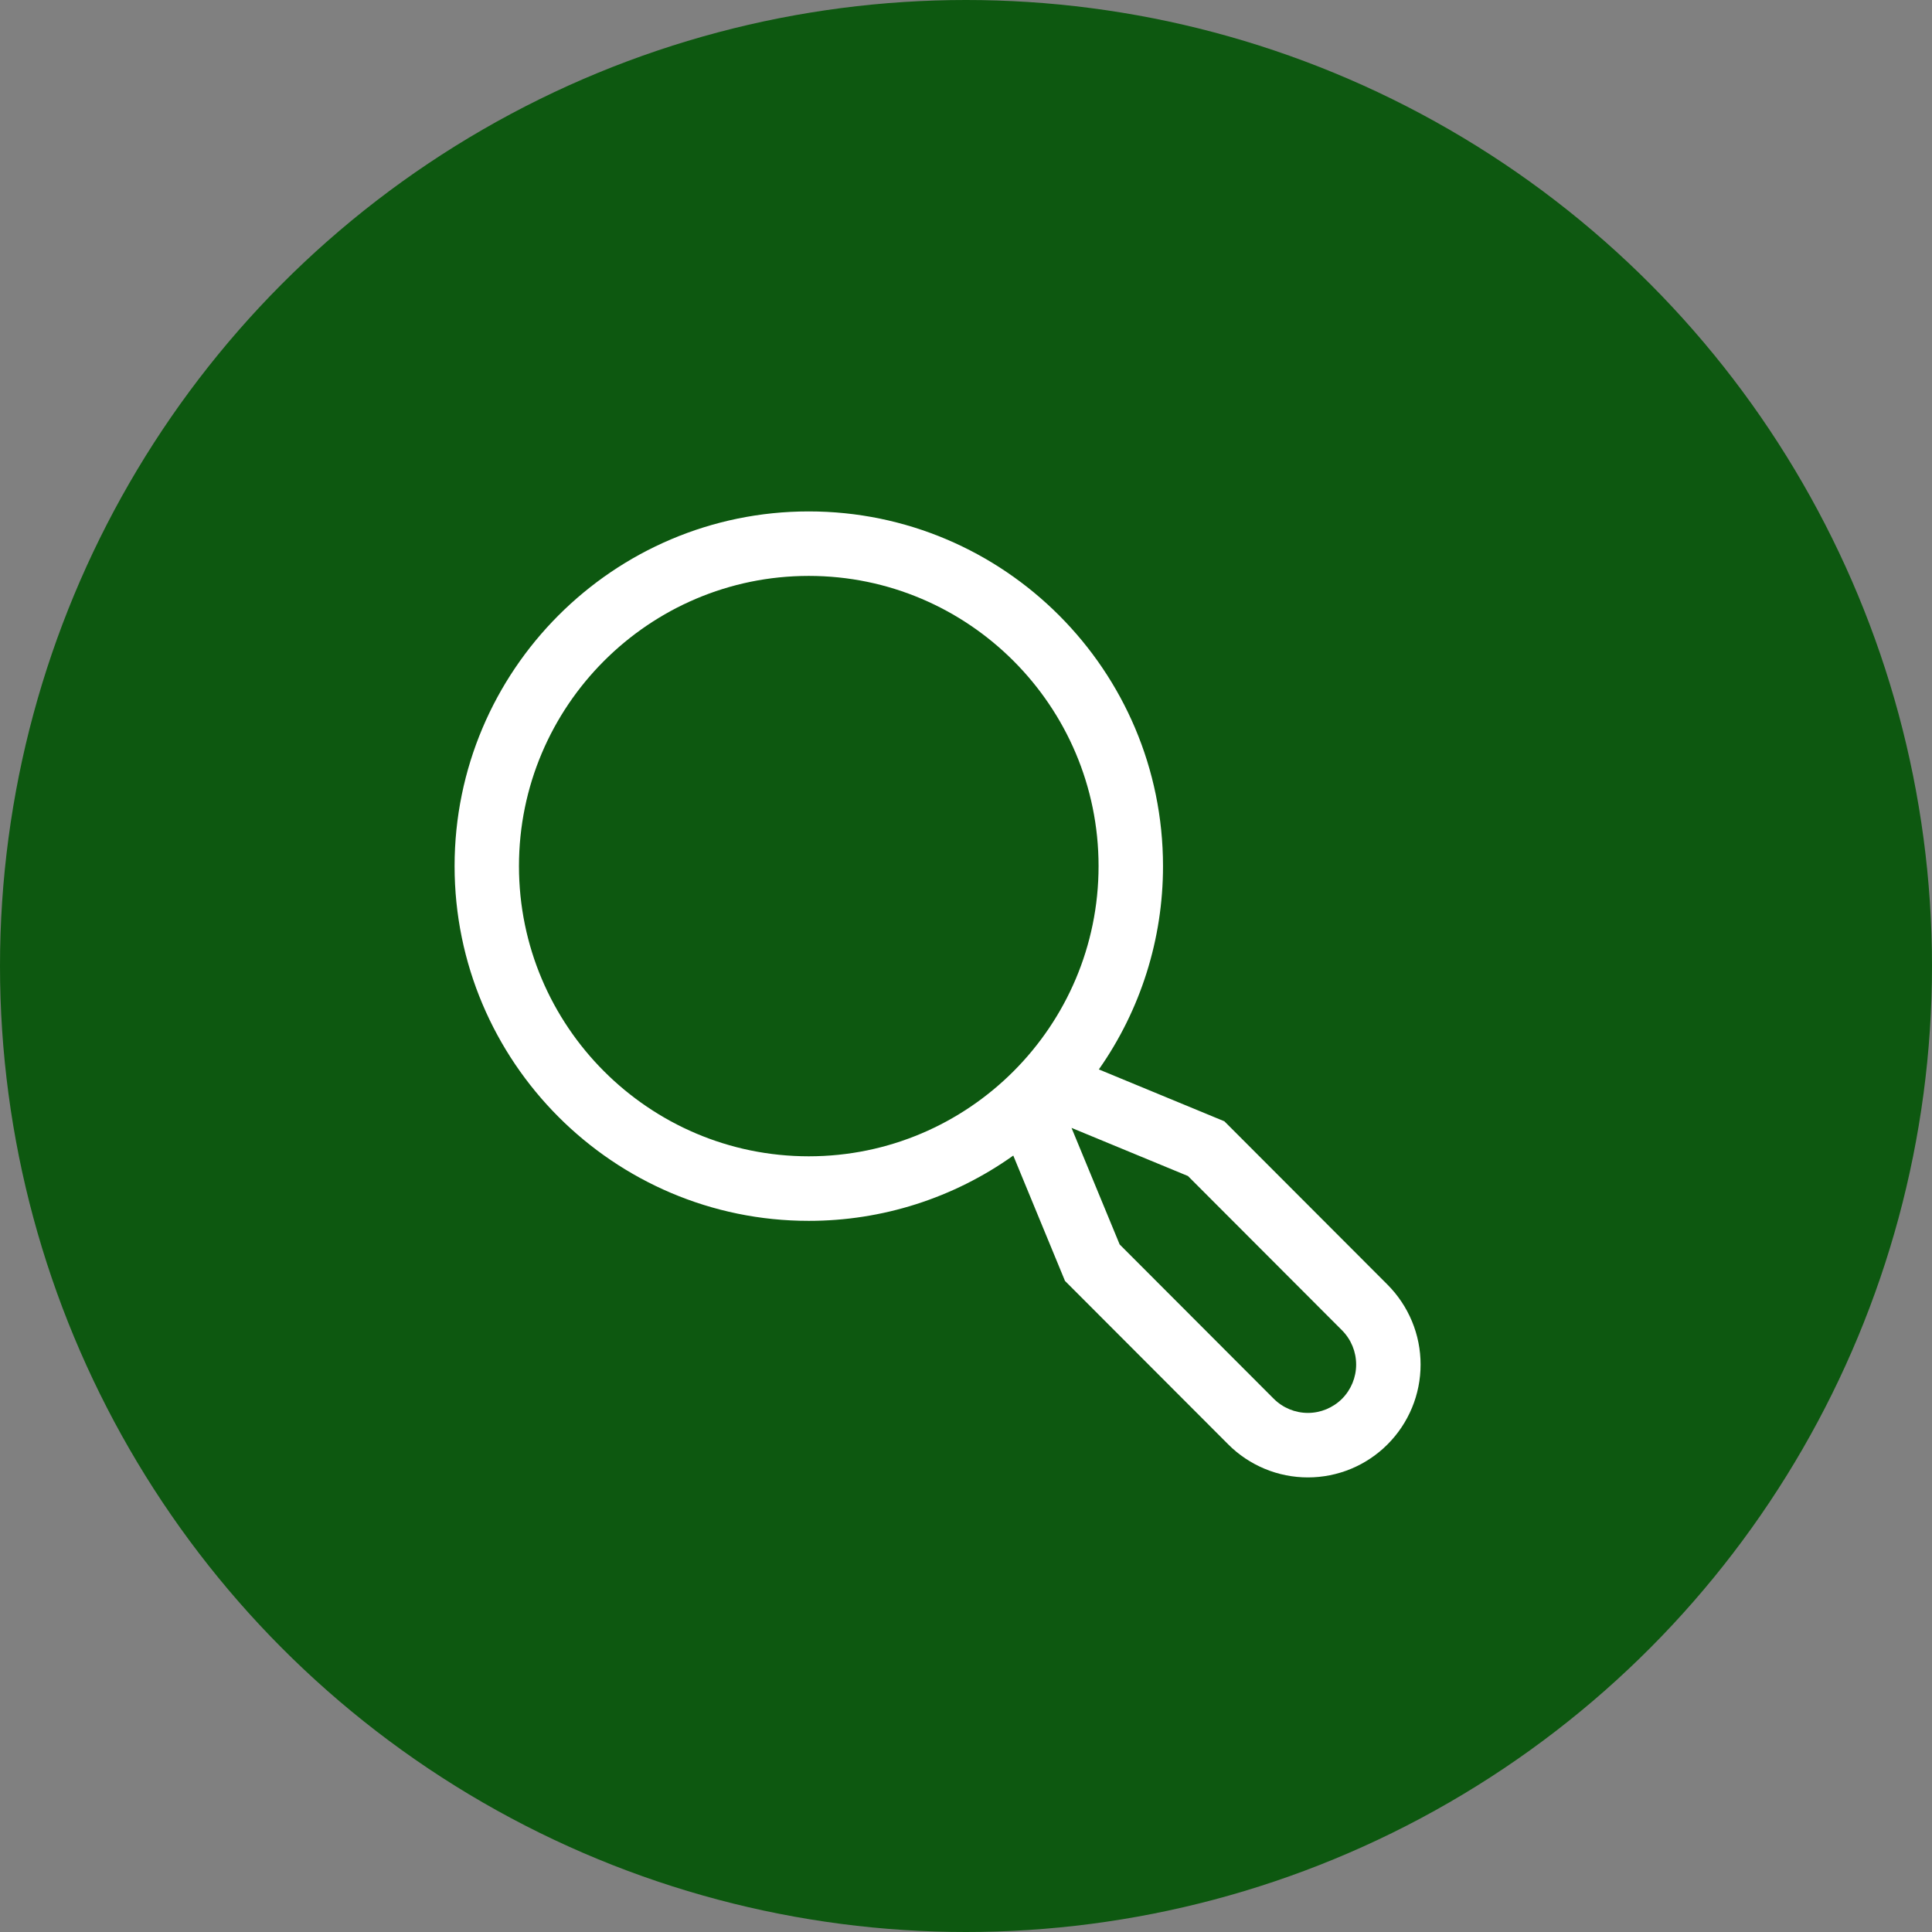 <svg width="34" height="34" viewBox="0 0 34 34" fill="none" xmlns="http://www.w3.org/2000/svg">
<rect x="0" y="0" width="34" height="34" fill="#808080" stroke="none"/>
<circle cx="17" cy="17" r="17" fill="#0D5810"/>
<path d="M24.419 22.609L21.547 19.733L19.338 18.82C20.074 17.772 20.468 16.523 20.467 15.242C20.467 11.8 17.67 9 14.233 9C10.796 9 8 11.8 8 15.242C8 18.684 10.796 21.485 14.233 21.485C15.523 21.486 16.781 21.085 17.832 20.336L18.742 22.542L21.614 25.418C21.798 25.603 22.017 25.749 22.258 25.849C22.498 25.949 22.756 26 23.017 26C23.277 26 23.535 25.949 23.776 25.849C24.016 25.749 24.235 25.603 24.419 25.418C24.603 25.234 24.749 25.015 24.849 24.774C24.949 24.533 25 24.275 25 24.014C25 23.753 24.949 23.495 24.849 23.254C24.749 23.013 24.603 22.794 24.419 22.609ZM9.133 15.242C9.133 12.426 11.421 10.135 14.233 10.135C17.045 10.135 19.333 12.426 19.333 15.242C19.333 18.058 17.045 20.349 14.233 20.349C11.421 20.349 9.133 18.058 9.133 15.242ZM23.618 24.616C23.458 24.775 23.242 24.865 23.017 24.865C22.791 24.865 22.575 24.775 22.416 24.616L19.704 21.9L18.857 19.849L20.906 20.696L23.618 23.412C23.777 23.572 23.866 23.788 23.866 24.014C23.866 24.239 23.777 24.456 23.618 24.616Z" fill="white"/>
</svg>
